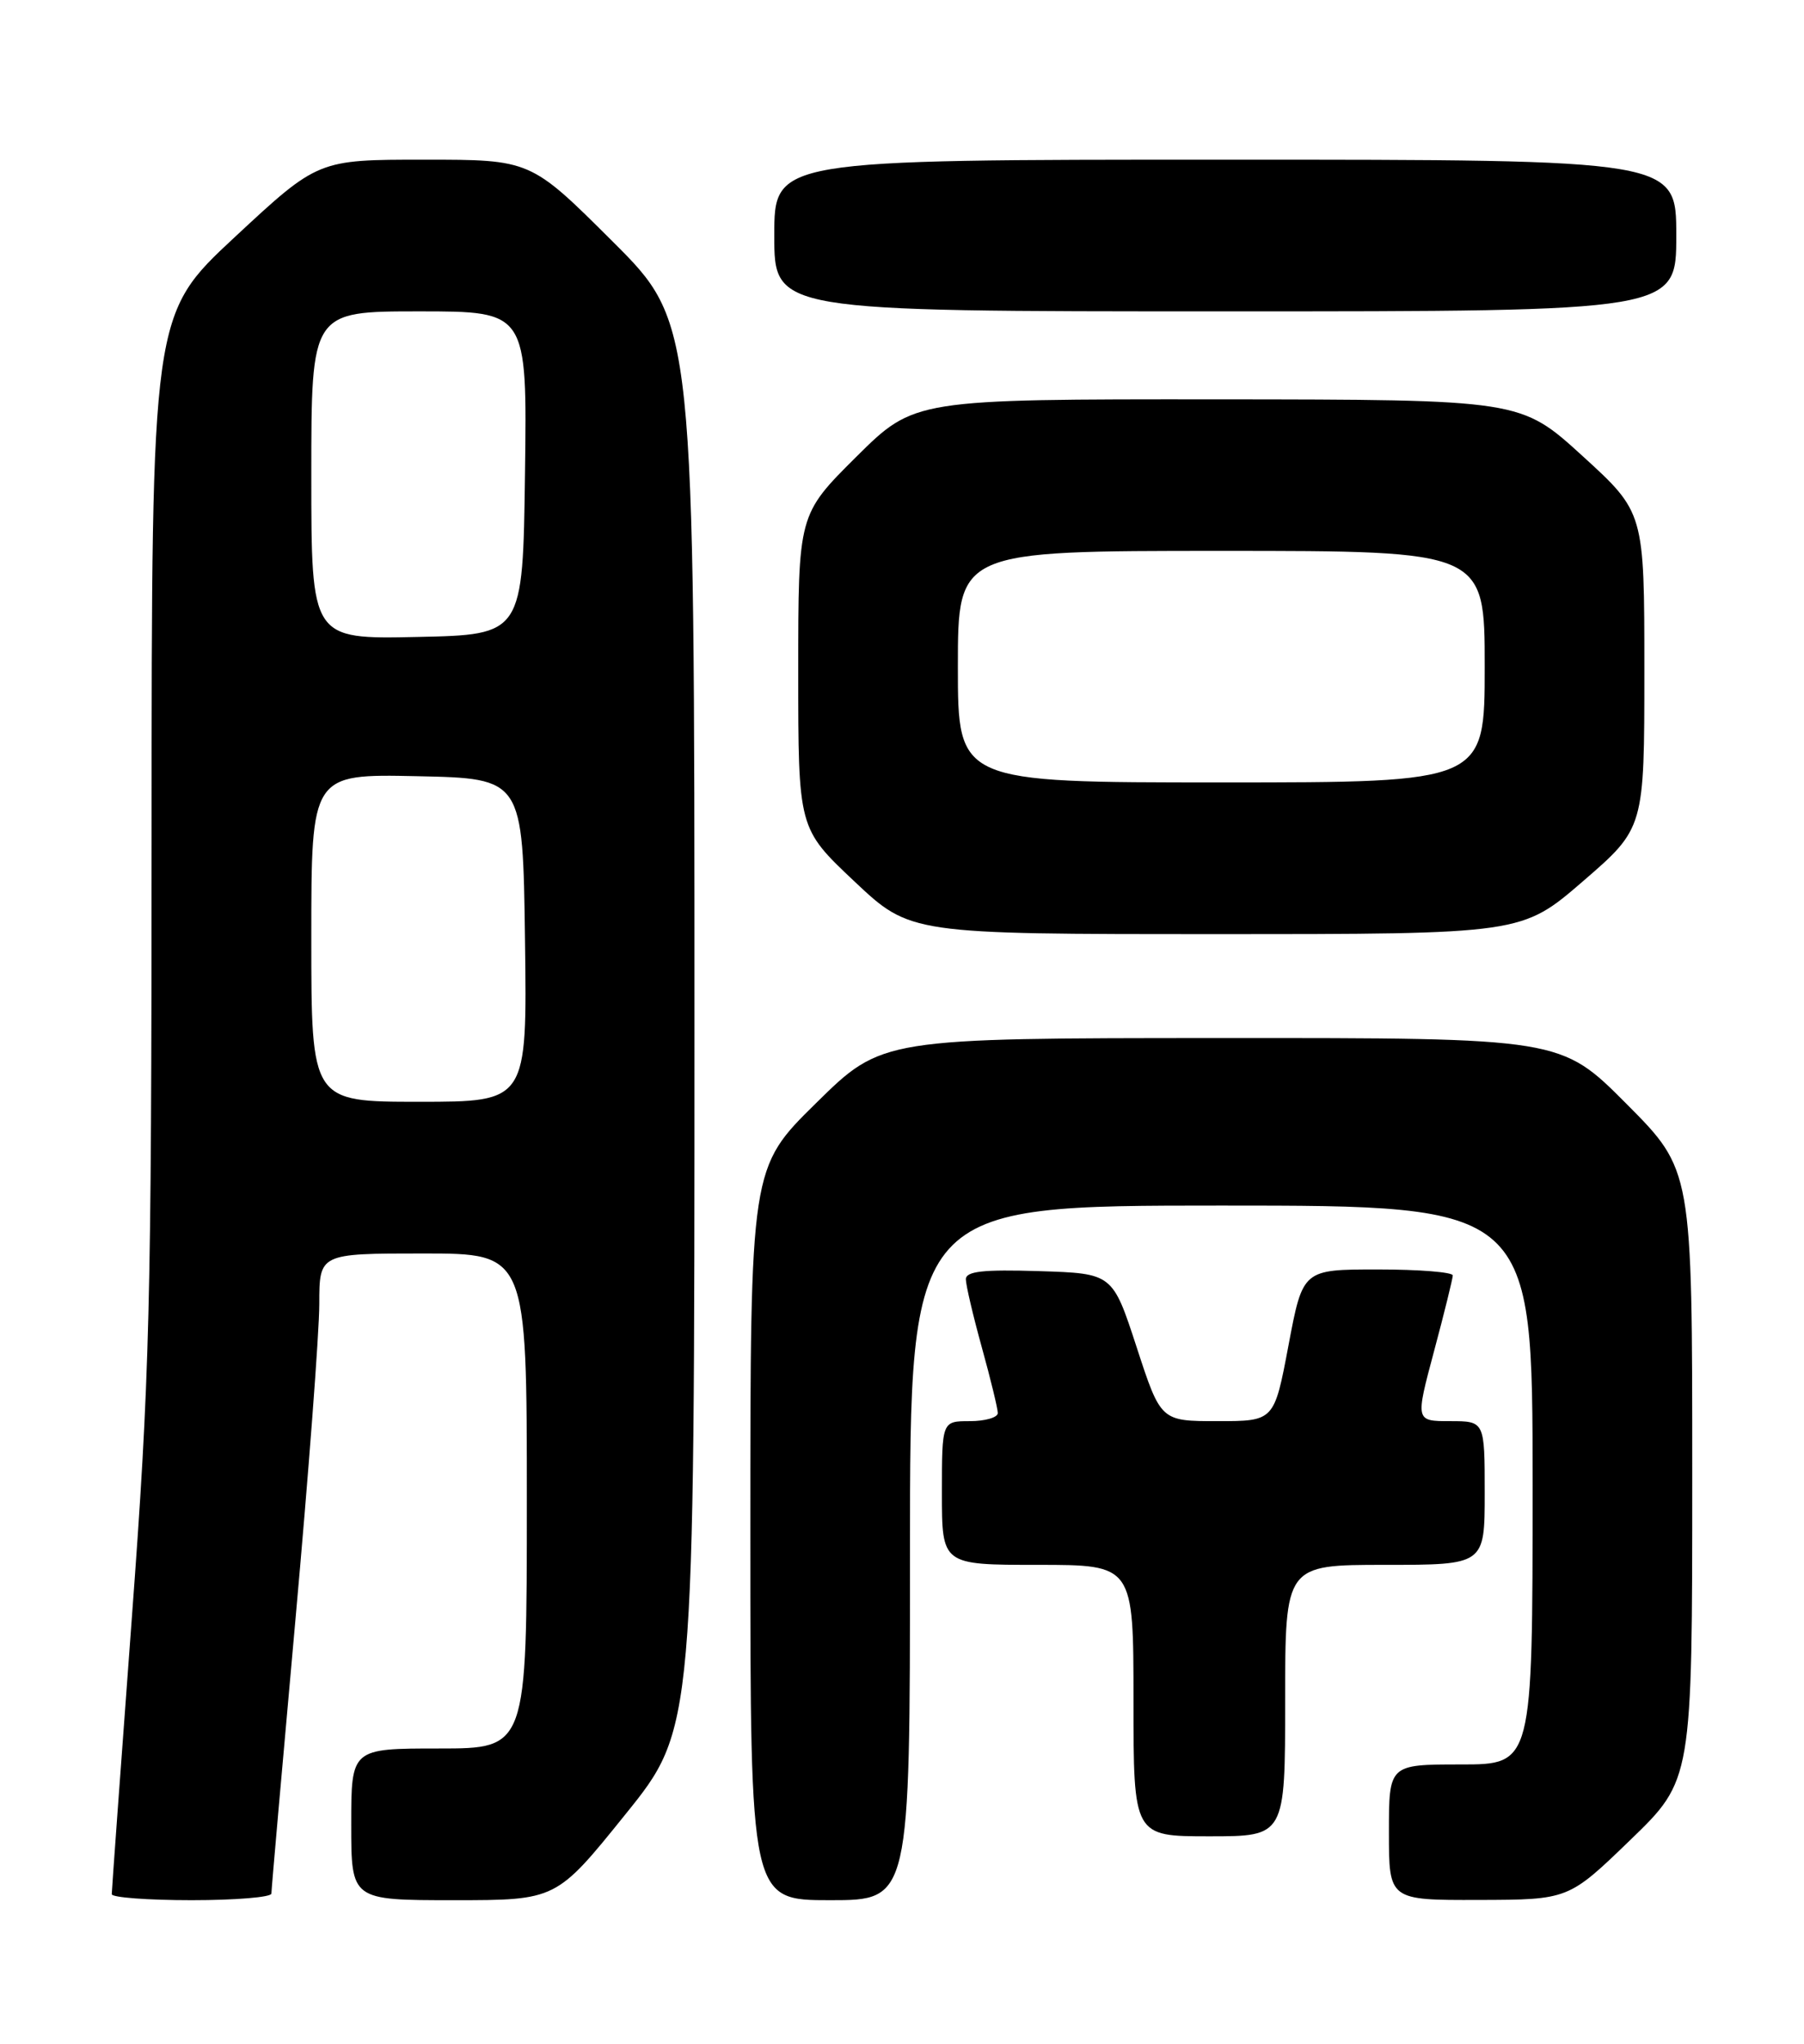<?xml version="1.0" encoding="UTF-8" standalone="no"?>
<!DOCTYPE svg PUBLIC "-//W3C//DTD SVG 1.1//EN" "http://www.w3.org/Graphics/SVG/1.1/DTD/svg11.dtd" >
<svg xmlns="http://www.w3.org/2000/svg" xmlns:xlink="http://www.w3.org/1999/xlink" version="1.1" viewBox="0 0 226 256">
 <g >
 <path fill="currentColor"
d=" M 34.00 237.17 C 34.00 236.71 35.35 221.33 37.00 203.00 C 38.65 184.67 40.00 166.81 40.00 163.33 C 40.00 157.00 40.00 157.00 53.00 157.00 C 66.00 157.00 66.00 157.00 66.00 188.00 C 66.00 219.00 66.00 219.00 55.00 219.00 C 44.00 219.00 44.00 219.00 44.00 228.50 C 44.00 238.00 44.00 238.00 56.84 238.00 C 69.69 238.00 69.69 238.00 78.34 227.26 C 87.00 216.53 87.00 216.53 87.00 128.50 C 87.00 40.46 87.00 40.46 76.73 30.23 C 66.47 20.00 66.47 20.00 53.15 20.00 C 39.84 20.00 39.84 20.00 29.42 29.69 C 19.00 39.38 19.00 39.38 18.99 104.44 C 18.98 164.04 18.77 172.31 16.49 203.00 C 15.12 221.43 14.00 236.84 14.00 237.25 C 14.00 237.66 18.50 238.00 24.00 238.00 C 29.50 238.00 34.00 237.63 34.00 237.17 Z  M 114.00 194.50 C 114.00 151.00 114.00 151.00 153.00 151.00 C 192.00 151.00 192.00 151.00 192.00 186.00 C 192.00 221.00 192.00 221.00 183.00 221.00 C 174.00 221.00 174.00 221.00 174.00 229.50 C 174.00 238.00 174.00 238.00 185.25 237.97 C 196.50 237.94 196.50 237.94 204.25 230.45 C 212.00 222.96 212.00 222.96 212.00 184.75 C 212.00 146.54 212.00 146.54 203.77 138.27 C 195.54 130.00 195.54 130.00 153.02 130.02 C 110.50 130.03 110.50 130.03 102.25 138.15 C 94.00 146.26 94.00 146.26 94.00 192.13 C 94.00 238.00 94.00 238.00 104.00 238.00 C 114.00 238.00 114.00 238.00 114.00 194.50 Z  M 161.00 213.00 C 161.00 196.00 161.00 196.00 173.50 196.00 C 186.00 196.00 186.00 196.00 186.00 187.00 C 186.00 178.00 186.00 178.00 181.66 178.00 C 177.31 178.00 177.31 178.00 179.65 169.25 C 180.94 164.44 181.99 160.16 182.00 159.75 C 182.00 159.34 177.77 159.00 172.61 159.00 C 163.21 159.00 163.21 159.00 161.42 168.50 C 159.63 178.00 159.63 178.00 152.53 178.00 C 145.42 178.00 145.42 178.00 142.40 168.75 C 139.38 159.50 139.38 159.50 130.19 159.21 C 123.14 158.99 121.00 159.23 121.00 160.23 C 121.00 160.95 121.90 164.79 123.00 168.76 C 124.10 172.73 125.00 176.43 125.00 176.99 C 125.00 177.54 123.42 178.00 121.50 178.00 C 118.00 178.00 118.00 178.00 118.00 187.00 C 118.00 196.00 118.00 196.00 130.00 196.00 C 142.00 196.00 142.00 196.00 142.00 213.00 C 142.00 230.00 142.00 230.00 151.50 230.00 C 161.00 230.00 161.00 230.00 161.00 213.00 Z  M 198.32 110.37 C 206.00 103.73 206.00 103.73 206.00 83.96 C 206.00 64.18 206.00 64.18 198.25 57.11 C 190.50 50.05 190.50 50.05 152.52 50.02 C 114.55 50.00 114.55 50.00 107.27 57.22 C 100.00 64.45 100.00 64.45 100.00 84.10 C 100.00 103.76 100.00 103.76 107.02 110.38 C 114.04 117.00 114.04 117.00 152.34 117.00 C 190.64 117.00 190.64 117.00 198.32 110.37 Z  M 210.00 29.50 C 210.00 20.00 210.00 20.00 153.50 20.00 C 97.00 20.00 97.00 20.00 97.00 29.50 C 97.00 39.00 97.00 39.00 153.50 39.00 C 210.00 39.00 210.00 39.00 210.00 29.50 Z  M 39.00 117.47 C 39.00 96.94 39.00 96.94 52.25 97.22 C 65.50 97.50 65.50 97.50 65.77 117.75 C 66.04 138.00 66.04 138.00 52.52 138.00 C 39.00 138.00 39.00 138.00 39.00 117.47 Z  M 39.00 59.53 C 39.00 39.00 39.00 39.00 52.52 39.00 C 66.04 39.00 66.04 39.00 65.77 59.25 C 65.50 79.50 65.50 79.50 52.25 79.78 C 39.00 80.06 39.00 80.06 39.00 59.53 Z  M 120.00 83.50 C 120.00 69.00 120.00 69.00 153.00 69.00 C 186.00 69.00 186.00 69.00 186.00 83.50 C 186.00 98.00 186.00 98.00 153.00 98.00 C 120.00 98.00 120.00 98.00 120.00 83.50 Z "/>
</g>
</svg>